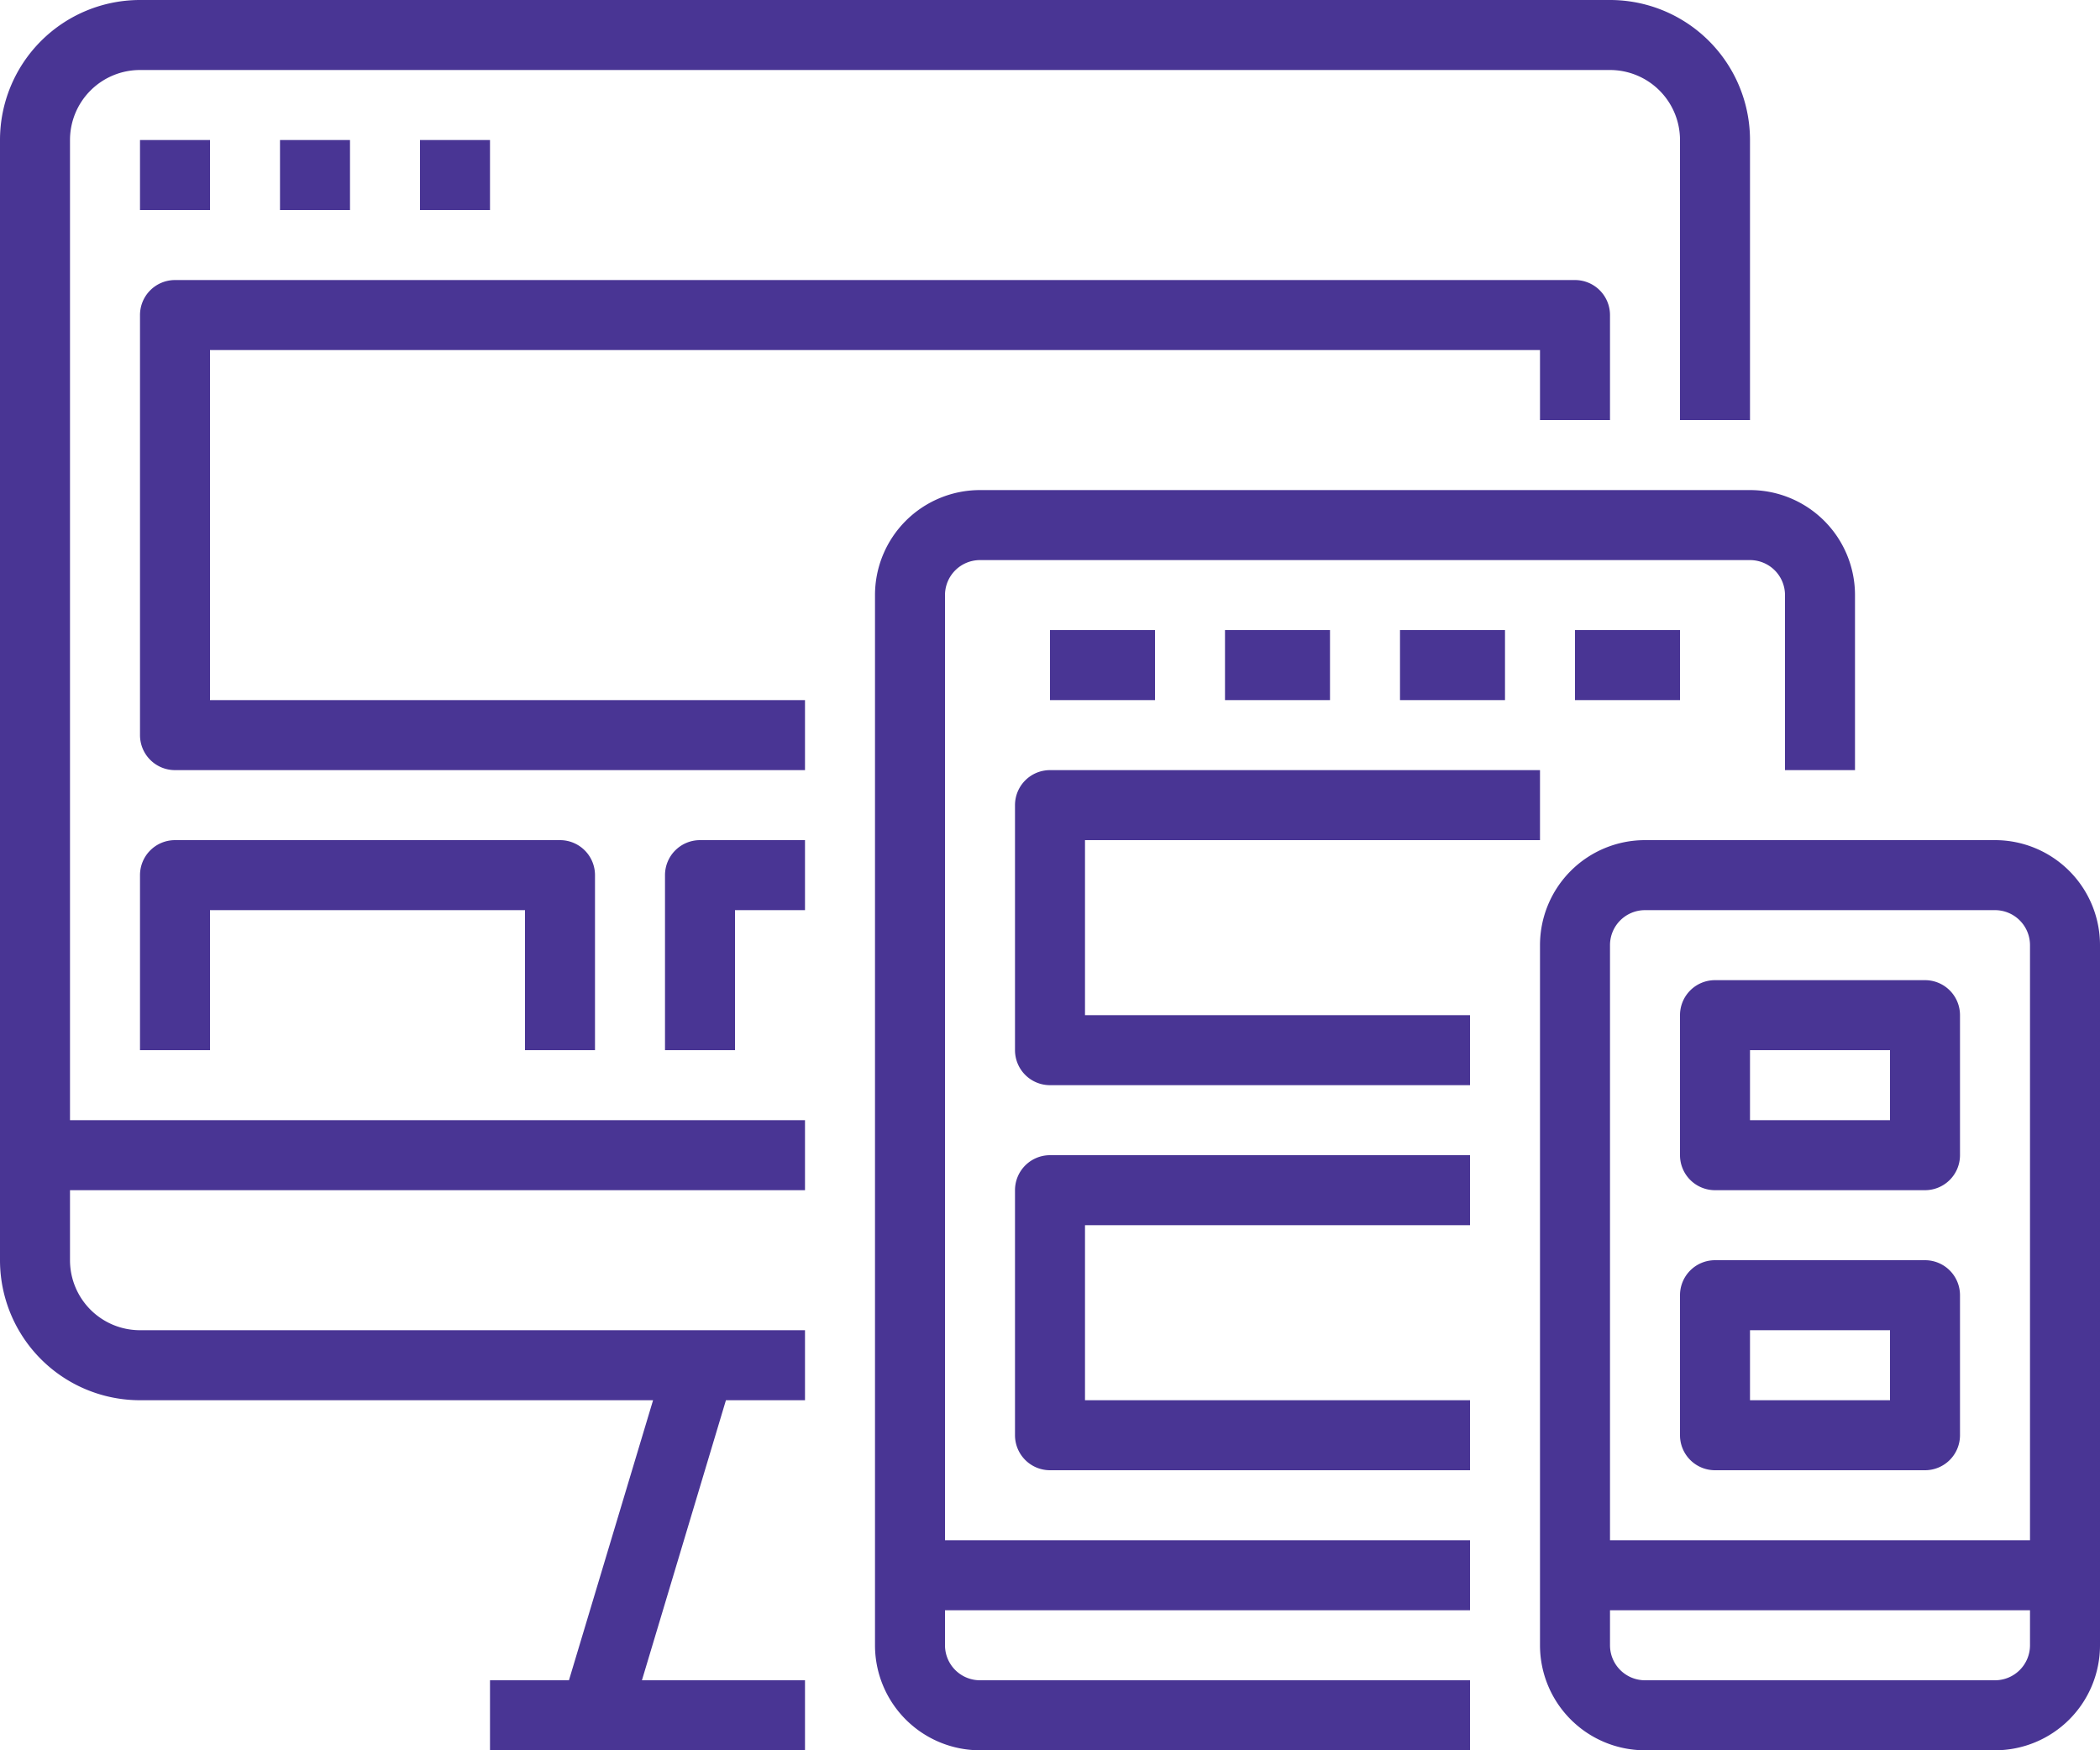 <svg xmlns="http://www.w3.org/2000/svg" width="52.8" height="44" viewBox="0 0 52.8 44">
  <g id="wycg-1" transform="translate(0)">
    <path id="Path_342" data-name="Path 342" d="M14.305,42.24H12.32V44h7.92V42.24h-4.1l2.112-7.04H20.24V33.44H3.52a1.76,1.76,0,0,1-1.76-1.76V29.92H20.24V28.16H1.76V3.52A1.76,1.76,0,0,1,3.52,1.76H40.48a1.76,1.76,0,0,1,1.76,1.76v7.04H44V3.52A3.52,3.52,0,0,0,40.48,0H3.52A3.52,3.52,0,0,0,0,3.52V31.68A3.52,3.52,0,0,0,3.52,35.2h12.9Zm0,0" fill="#493594"/>
    <path id="Path_343" data-name="Path 343" d="M67.2,65.76v1.76h1.76V64.88a.88.88,0,0,0-.88-.88H32.88a.88.88,0,0,0-.88.88V75.44a.88.88,0,0,0,.88.88H48.72V74.56H33.76v-8.8Zm0,0" transform="translate(-28.48 -56.96)" fill="#493594"/>
    <path id="Path_344" data-name="Path 344" d="M43.44,197.28v-4.4a.88.88,0,0,0-.88-.88H32.88a.88.88,0,0,0-.88.88v4.4h1.76v-3.52h7.92v3.52Zm0,0" transform="translate(-28.48 -170.88)" fill="#493594"/>
    <path id="Path_345" data-name="Path 345" d="M152,192.88v4.4h1.76v-3.52h1.76V192h-2.64A.88.88,0,0,0,152,192.88Zm0,0" transform="translate(-135.28 -170.88)" fill="#493594"/>
    <path id="Path_346" data-name="Path 346" d="M32,32h1.76v1.76H32Zm0,0" transform="translate(-28.48 -28.48)" fill="#493594"/>
    <path id="Path_347" data-name="Path 347" d="M64,32h1.76v1.76H64Zm0,0" transform="translate(-56.96 -28.48)" fill="#493594"/>
    <path id="Path_348" data-name="Path 348" d="M96,32h1.76v1.76H96Zm0,0" transform="translate(-85.44 -28.48)" fill="#493594"/>
    <path id="Path_349" data-name="Path 349" d="M224.64,119.04v-4.4A2.64,2.64,0,0,0,222,112H202.64a2.64,2.64,0,0,0-2.64,2.64v26.4a2.64,2.64,0,0,0,2.64,2.64h12.32v-1.76H202.64a.88.88,0,0,1-.88-.88v-.88h13.2V138.4h-13.2V114.64a.88.88,0,0,1,.88-.88H222a.88.88,0,0,1,.88.88v4.4Zm0,0" transform="translate(-178 -99.68)" fill="#493594"/>
    <path id="Path_350" data-name="Path 350" d="M240,144h2.64v1.76H240Zm0,0" transform="translate(-213.6 -128.16)" fill="#493594"/>
    <path id="Path_351" data-name="Path 351" d="M280,144h2.64v1.76H280Zm0,0" transform="translate(-249.2 -128.16)" fill="#493594"/>
    <path id="Path_352" data-name="Path 352" d="M320,144h2.64v1.76H320Zm0,0" transform="translate(-284.8 -128.16)" fill="#493594"/>
    <path id="Path_353" data-name="Path 353" d="M360,144h2.64v1.76H360Zm0,0" transform="translate(-320.4 -128.16)" fill="#493594"/>
    <path id="Path_354" data-name="Path 354" d="M233.76,177.76H245.2V176H232.88a.88.88,0,0,0-.88.88v6.16a.88.88,0,0,0,.88.88h10.56v-1.76h-9.68Zm0,0" transform="translate(-206.48 -156.64)" fill="#493594"/>
    <path id="Path_355" data-name="Path 355" d="M243.44,265.76V264H232.88a.88.88,0,0,0-.88.88v6.16a.88.88,0,0,0,.88.88h10.56v-1.76h-9.68v-4.4Zm0,0" transform="translate(-206.48 -234.96)" fill="#493594"/>
    <path id="Path_356" data-name="Path 356" d="M363.44,192h-8.8a2.64,2.64,0,0,0-2.64,2.64v17.6a2.64,2.64,0,0,0,2.64,2.64h8.8a2.64,2.64,0,0,0,2.64-2.64v-17.6A2.64,2.64,0,0,0,363.44,192Zm.88,20.24a.88.88,0,0,1-.88.88h-8.8a.88.88,0,0,1-.88-.88v-.88h10.56Zm0-2.64H353.76V194.64a.88.88,0,0,1,.88-.88h8.8a.88.88,0,0,1,.88.88Zm0,0" transform="translate(-313.28 -170.88)" fill="#493594"/>
    <path id="Path_357" data-name="Path 357" d="M390.16,224h-5.28a.88.88,0,0,0-.88.88v3.52a.88.88,0,0,0,.88.88h5.28a.88.88,0,0,0,.88-.88v-3.52A.88.88,0,0,0,390.16,224Zm-.88,3.52h-3.52v-1.76h3.52Zm0,0" transform="translate(-341.76 -199.36)" fill="#493594"/>
    <path id="Path_358" data-name="Path 358" d="M390.16,288h-5.28a.88.88,0,0,0-.88.88v3.52a.88.88,0,0,0,.88.88h5.28a.88.88,0,0,0,.88-.88v-3.52A.88.88,0,0,0,390.16,288Zm-.88,3.52h-3.52v-1.76h3.52Zm0,0" transform="translate(-341.76 -256.32)" fill="#493594"/>
  </g>
</svg>
